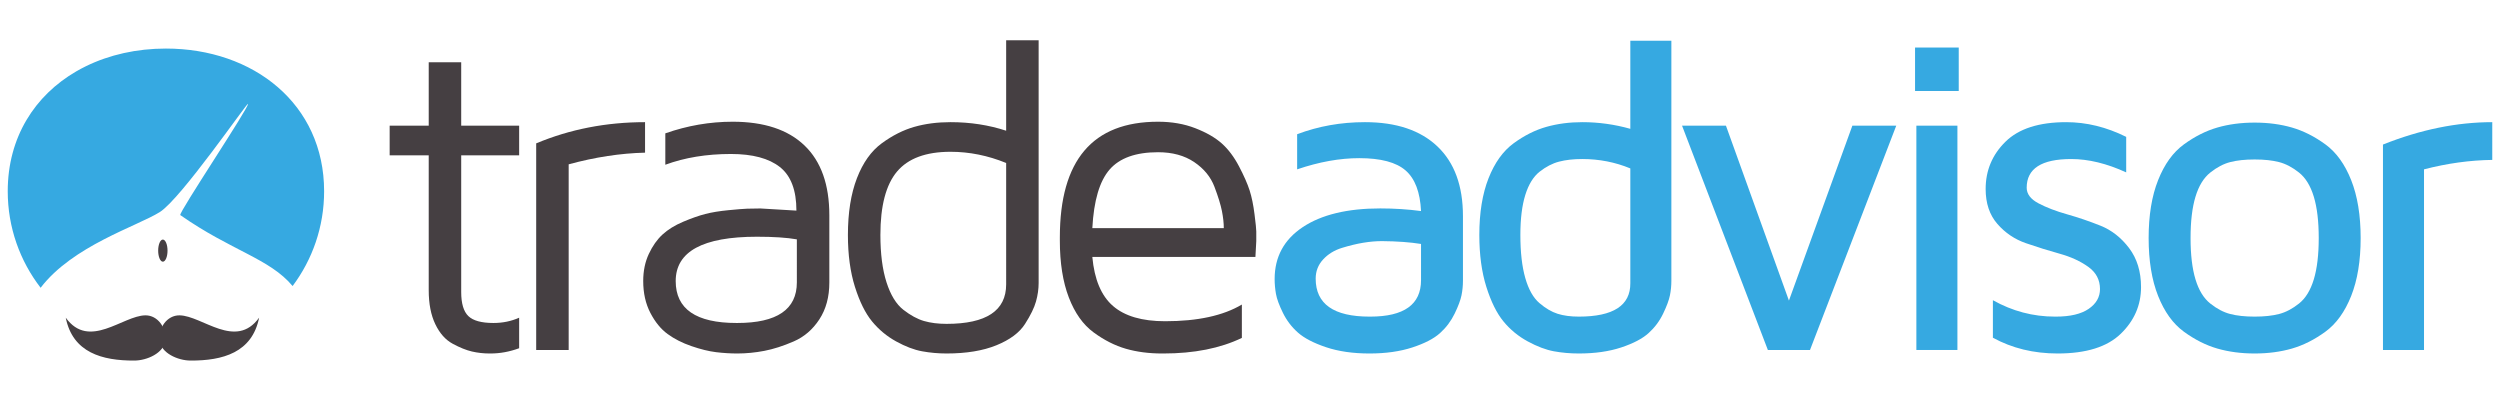 <?xml version="1.0" encoding="utf-8"?>
<!-- Generator: Adobe Illustrator 17.0.0, SVG Export Plug-In . SVG Version: 6.00 Build 0)  -->
<!DOCTYPE svg PUBLIC "-//W3C//DTD SVG 1.0//EN" "http://www.w3.org/TR/2001/REC-SVG-20010904/DTD/svg10.dtd">
<svg version="1.0" id="Camada_1" xmlns="http://www.w3.org/2000/svg" xmlns:xlink="http://www.w3.org/1999/xlink" x="0px" y="0px"
	 width="841.89px" height="134.993px" viewBox="0 0 841.89 134.993" enable-background="new 0 0 841.89 134.993"
	 xml:space="preserve">
<g>
	<g>
		<path fill="#453F42" d="M131.219,52.298V42.32h13.156V20.96h10.938v21.36h19.513v9.978h-19.513v46.046
			c0,3.844,0.8,6.541,2.402,8.094c1.601,1.552,4.422,2.328,8.463,2.328c3.104,0,5.986-0.592,8.647-1.774v10.274
			c-3.204,1.182-6.406,1.773-9.608,1.773c-0.148,0-0.271,0-0.37,0c-2.021,0-3.991-0.222-5.913-0.665
			c-1.921-0.443-4.09-1.318-6.504-2.624c-2.415-1.305-4.361-3.498-5.839-6.578c-1.479-3.079-2.217-6.885-2.217-11.419V52.298
			H131.219z"/>
		<path fill="#453F42" d="M180.565,117.857V48.278c11.382-4.76,23.602-7.141,36.66-7.141v10.273
			c-8.255,0.199-16.829,1.507-25.721,3.927v62.519H180.565z"/>
		<path fill="#453F42" d="M216.607,94.649c0-3.396,0.628-6.438,1.885-9.13c1.257-2.691,2.796-4.874,4.62-6.547
			c1.822-1.674,4.139-3.104,6.948-4.293s5.296-2.062,7.465-2.619c2.167-0.558,4.742-0.983,7.724-1.274
			c2.98-0.291,5.1-0.46,6.356-0.51c1.256-0.048,2.746-0.074,4.471-0.074l12.122,0.722c0-6.856-1.857-11.749-5.57-14.677
			c-3.714-2.927-9.21-4.392-16.489-4.392c-8.176,0-15.539,1.208-22.089,3.622V44.907c7.437-2.611,14.996-3.917,22.679-3.917
			c10.581,0,18.651,2.674,24.212,8.02c5.562,5.347,8.343,13.169,8.343,23.467v22.69c0,4.829-1.12,8.956-3.359,12.38
			c-2.239,3.426-5.118,5.901-8.637,7.428c-3.52,1.528-6.817,2.587-9.894,3.179c-3.077,0.591-6.115,0.887-9.116,0.887
			c-2.319,0-4.699-0.149-7.141-0.444c-2.442-0.297-5.205-0.977-8.289-2.039s-5.759-2.421-8.027-4.077
			c-2.269-1.656-4.206-4.028-5.809-7.117C217.408,102.273,216.607,98.702,216.607,94.649z M227.546,94.649
			c0,9.412,6.837,14.117,20.51,14.117c0.048,0,0.123,0,0.221,0c13.377,0,20.068-4.559,20.068-13.676V80.606
			c-3.345-0.591-7.821-0.887-13.428-0.887C236.669,79.719,227.546,84.697,227.546,94.649z"/>
		<path fill="#453F42" d="M285.539,79.127c0-7.489,1.01-13.858,3.032-19.105c2.022-5.248,4.822-9.177,8.397-11.789
			c3.576-2.611,7.213-4.446,10.913-5.506c3.699-1.059,7.767-1.589,12.207-1.589c6.641,0,12.887,0.961,18.741,2.882V13.569h10.938
			v81.745c0,2.021-0.297,4.091-0.888,6.209c-0.592,2.119-1.826,4.645-3.7,7.575c-1.875,2.933-5.083,5.322-9.621,7.17
			s-10.138,2.771-16.798,2.771c-2.812,0-5.562-0.247-8.25-0.739s-5.599-1.601-8.731-3.326c-3.132-1.724-5.833-3.966-8.101-6.726
			c-2.27-2.759-4.193-6.64-5.771-11.641C286.328,91.607,285.539,85.78,285.539,79.127z M296.478,79.127
			c0,6.356,0.688,11.678,2.066,15.965c1.377,4.287,3.271,7.367,5.681,9.239c2.41,1.873,4.722,3.13,6.936,3.77
			c2.212,0.641,4.746,0.961,7.599,0.961c13.379,0,20.069-4.436,20.069-13.305V54.885c-6.148-2.513-12.396-3.77-18.741-3.77
			c-8.264,0-14.265,2.217-18.003,6.652S296.478,69.323,296.478,79.127z"/>
		<path fill="#453F42" d="M356.91,81.049c0-0.098,0-0.271,0-0.518c0-0.246,0-0.443,0-0.591c0-25.967,11.024-38.951,33.075-38.951
			c4.605,0,8.783,0.728,12.531,2.181c3.749,1.454,6.725,3.167,8.931,5.137c2.205,1.971,4.14,4.545,5.807,7.724
			c1.665,3.178,2.854,5.876,3.565,8.093c0.71,2.217,1.261,4.903,1.653,8.056c0.392,3.056,0.588,4.978,0.588,5.765v3.253l-0.29,5.321
			h-54.921c0.691,7.588,3.01,13.095,6.958,16.519c3.949,3.426,9.798,5.137,17.547,5.137c10.949,0,19.567-1.872,25.853-5.617v11.234
			c-7.269,3.5-16.083,5.248-26.444,5.248c-0.148,0-0.297,0-0.444,0c-4.421,0-8.473-0.53-12.157-1.589
			c-3.684-1.06-7.307-2.895-10.869-5.507c-3.562-2.611-6.348-6.541-8.362-11.788C357.916,94.907,356.91,88.539,356.91,81.049z
			 M367.848,76.836h44.272c0-1.724-0.21-3.646-0.629-5.765c-0.42-2.118-1.259-4.841-2.518-8.167
			c-1.259-3.326-3.529-6.098-6.811-8.315c-3.282-2.217-7.342-3.326-12.178-3.326c-7.502,0-12.943,1.947-16.325,5.839
			C370.278,60.995,368.341,67.573,367.848,76.836z"/>
		<path fill="#36A9E1" d="M429.241,93.984c0-7.466,3.154-13.3,9.467-17.5c6.312-4.198,15.018-6.299,26.113-6.299
			c4.721,0,9.293,0.296,13.719,0.887c-0.297-6.356-2.029-10.914-5.201-13.674c-3.17-2.759-8.371-4.139-15.598-4.139
			c-6.555,0-13.527,1.256-20.92,3.769V45.202c7.143-2.709,14.756-4.065,22.836-4.065c10.531,0,18.662,2.723,24.396,8.167
			c5.736,5.445,8.604,13.267,8.604,23.467v21.803c0,1.626-0.162,3.241-0.482,4.842c-0.322,1.602-1.088,3.658-2.301,6.171
			c-1.211,2.514-2.855,4.706-4.932,6.578c-2.076,1.873-5.191,3.486-9.346,4.842c-4.154,1.354-8.951,2.032-14.391,2.032
			c-5.574,0-10.457-0.704-14.65-2.112c-4.193-1.409-7.35-3.052-9.471-4.93s-3.811-4.102-5.068-6.672
			c-1.26-2.569-2.035-4.694-2.332-6.375C429.389,97.271,429.241,95.614,429.241,93.984z M443.063,93.836
			c0,8.524,6.047,12.786,18.143,12.786c0.049,0,0.123,0,0.223,0c11.408,0,17.111-4.091,17.111-12.271V82.153
			c-3.639-0.587-8.016-0.906-13.129-0.955c-2.016,0-4.131,0.184-6.344,0.551s-4.598,0.943-7.154,1.728s-4.672,2.082-6.344,3.894
			C443.897,89.183,443.063,91.338,443.063,93.836z"/>
		<path fill="#36A9E1" d="M498.172,79.133c0-7.49,1.035-13.859,3.106-19.108c2.072-5.249,4.896-9.179,8.472-11.791
			c3.575-2.612,7.237-4.447,10.985-5.507c3.749-1.059,7.793-1.589,12.133-1.589c5.458,0,10.844,0.749,16.154,2.244V13.717h13.821
			V94.61c0,1.624-0.16,3.235-0.48,4.834c-0.319,1.6-1.083,3.654-2.289,6.163c-1.205,2.51-2.842,4.699-4.909,6.569
			s-5.144,3.48-9.229,4.834c-4.086,1.353-8.834,2.029-14.248,2.029c-2.91,0-5.71-0.247-8.398-0.739s-5.623-1.601-8.805-3.325
			c-3.182-1.724-5.907-3.965-8.175-6.725c-2.27-2.759-4.193-6.639-5.771-11.64C498.962,91.611,498.172,85.785,498.172,79.133z
			 M511.994,79.133c0,5.831,0.554,10.67,1.66,14.517s2.691,6.652,4.758,8.416c2.064,1.765,4.105,2.964,6.122,3.602
			c2.016,0.638,4.4,0.955,7.155,0.955c11.604,0,17.383-3.749,17.334-11.246V56.715c-5.114-2.106-10.5-3.161-16.154-3.161
			c-3,0-5.618,0.294-7.856,0.882c-2.237,0.588-4.413,1.715-6.528,3.38c-2.114,1.667-3.724,4.276-4.83,7.829
			C512.547,69.198,511.994,73.695,511.994,79.133z"/>
		<path fill="#36A9E1" d="M566.44,42.32h14.782l21.212,58.907l21.36-58.907h14.782l-29.047,75.537h-14.19L566.44,42.32z"/>
		<path fill="#36A9E1" d="M644.906,30.642V16.008h14.709v14.634H644.906z M645.35,117.857V42.32h13.821v75.537H645.35z"/>
		<path fill="#36A9E1" d="M668.679,63.653c0-6.25,2.229-11.565,6.688-15.945c4.459-4.379,11.271-6.57,20.437-6.57
			c6.832,0,13.567,1.651,20.204,4.952v11.961c-6.536-2.997-12.704-4.496-18.504-4.496c-10.004,0-15.004,3.219-15.004,9.656
			c0,2.113,1.33,3.87,3.991,5.27c2.66,1.401,5.863,2.63,9.608,3.686c3.744,1.057,7.493,2.334,11.249,3.833s6.971,4.017,9.646,7.555
			s4.013,7.911,4.013,13.119c0,6.093-2.285,11.344-6.856,15.753c-4.57,4.409-11.646,6.614-21.229,6.614
			c-8.081,0-15.349-1.771-21.804-5.312v-12.634c6.553,3.687,13.526,5.528,20.917,5.528c0.099,0,0.196,0,0.296,0
			c4.828,0,8.511-0.872,11.05-2.616c2.537-1.743,3.806-3.968,3.806-6.671c0-3.096-1.318-5.589-3.954-7.48
			c-2.637-1.892-5.852-3.366-9.646-4.423c-3.794-1.056-7.575-2.234-11.345-3.537c-3.77-1.302-6.973-3.464-9.608-6.486
			C669.997,72.388,668.679,68.468,668.679,63.653z"/>
		<path fill="#36A9E1" d="M726.758,99.666c-2.127-5.358-3.191-11.858-3.191-19.504c0-7.644,1.064-14.146,3.191-19.504
			s5.022-9.371,8.685-12.038c3.662-2.667,7.41-4.556,11.246-5.667c3.834-1.111,8.027-1.667,12.577-1.667s8.742,0.557,12.577,1.667
			s7.583,3,11.245,5.667c3.662,2.667,6.558,6.68,8.685,12.038s3.192,11.861,3.192,19.504c0,7.646-1.065,14.146-3.192,19.504
			s-5.022,9.372-8.685,12.038c-3.662,2.668-7.41,4.558-11.245,5.669c-3.835,1.109-8.027,1.666-12.577,1.666
			s-8.743-0.557-12.577-1.666c-3.836-1.111-7.584-3.001-11.246-5.669C731.781,109.038,728.885,105.025,726.758,99.666z
			 M739.344,66.235c-1.106,3.65-1.66,8.293-1.66,13.928c0,5.636,0.554,10.278,1.66,13.929c1.105,3.65,2.767,6.357,4.98,8.122
			c2.213,1.765,4.451,2.94,6.714,3.528s5.006,0.881,8.228,0.881s5.964-0.293,8.228-0.881c2.262-0.588,4.5-1.764,6.714-3.528
			c2.213-1.765,3.873-4.472,4.979-8.122s1.661-8.293,1.661-13.929c0-5.635-0.555-10.277-1.661-13.928
			c-1.106-3.65-2.767-6.357-4.979-8.122c-2.214-1.765-4.452-2.94-6.714-3.528c-2.264-0.588-5.006-0.882-8.228-0.882
			s-5.965,0.294-8.228,0.882s-4.501,1.763-6.714,3.528C742.111,59.877,740.45,62.584,739.344,66.235z"/>
		<path fill="#36A9E1" d="M802.478,117.857v-69.18c12.613-5.026,24.882-7.539,36.807-7.539V53.85
			c-7.513,0.099-15.176,1.158-22.985,3.178v60.829H802.478z"/>
	</g>
	<g>
		<g>
			<path fill-rule="evenodd" clip-rule="evenodd" fill="#36A9E1" d="M53.804,71.423c7.113-4.457,29.308-36.737,29.7-36.447
				c0.775,0.572-23.554,36.92-22.79,37.455c17.216,12.048,30.12,14.644,37.82,23.894c6.665-8.895,10.615-19.943,10.615-31.914
				c0-29.421-23.851-48.057-53.272-48.057c-9.833,0-19.044,2.082-26.95,5.952c-1.105,0.541-2.184,1.117-3.237,1.727
				C11.746,32.116,2.605,46.197,2.605,64.41c0,12.239,4.138,23.506,11.077,32.501C24.489,82.753,46.187,76.195,53.804,71.423z"/>
		</g>
		<g>
			<g>
				<g>
					<path fill-rule="evenodd" clip-rule="evenodd" fill="#453F42" d="M45.265,121.423c4.234-0.021,9.899-2.517,10.391-6.723
						s-2.489-8.566-6.723-8.506c-7.615,0.107-18.926,11.694-26.792,0.785C24.477,118.744,34.406,121.476,45.265,121.423z"/>
				</g>
			</g>
			<g>
				<g>
					<path fill-rule="evenodd" clip-rule="evenodd" fill="#453F42" d="M64.132,121.423c-4.234-0.021-9.899-2.517-10.391-6.723
						s2.489-8.566,6.723-8.506c7.615,0.107,18.926,11.694,26.792,0.785C84.919,118.744,74.991,121.476,64.132,121.423z"/>
				</g>
			</g>
		</g>
		<g>
			<g>
				<ellipse fill-rule="evenodd" clip-rule="evenodd" fill="#453F42" cx="54.841" cy="84.4" rx="1.575" ry="3.725"/>
			</g>
		</g>
	</g>
</g>
</svg>
